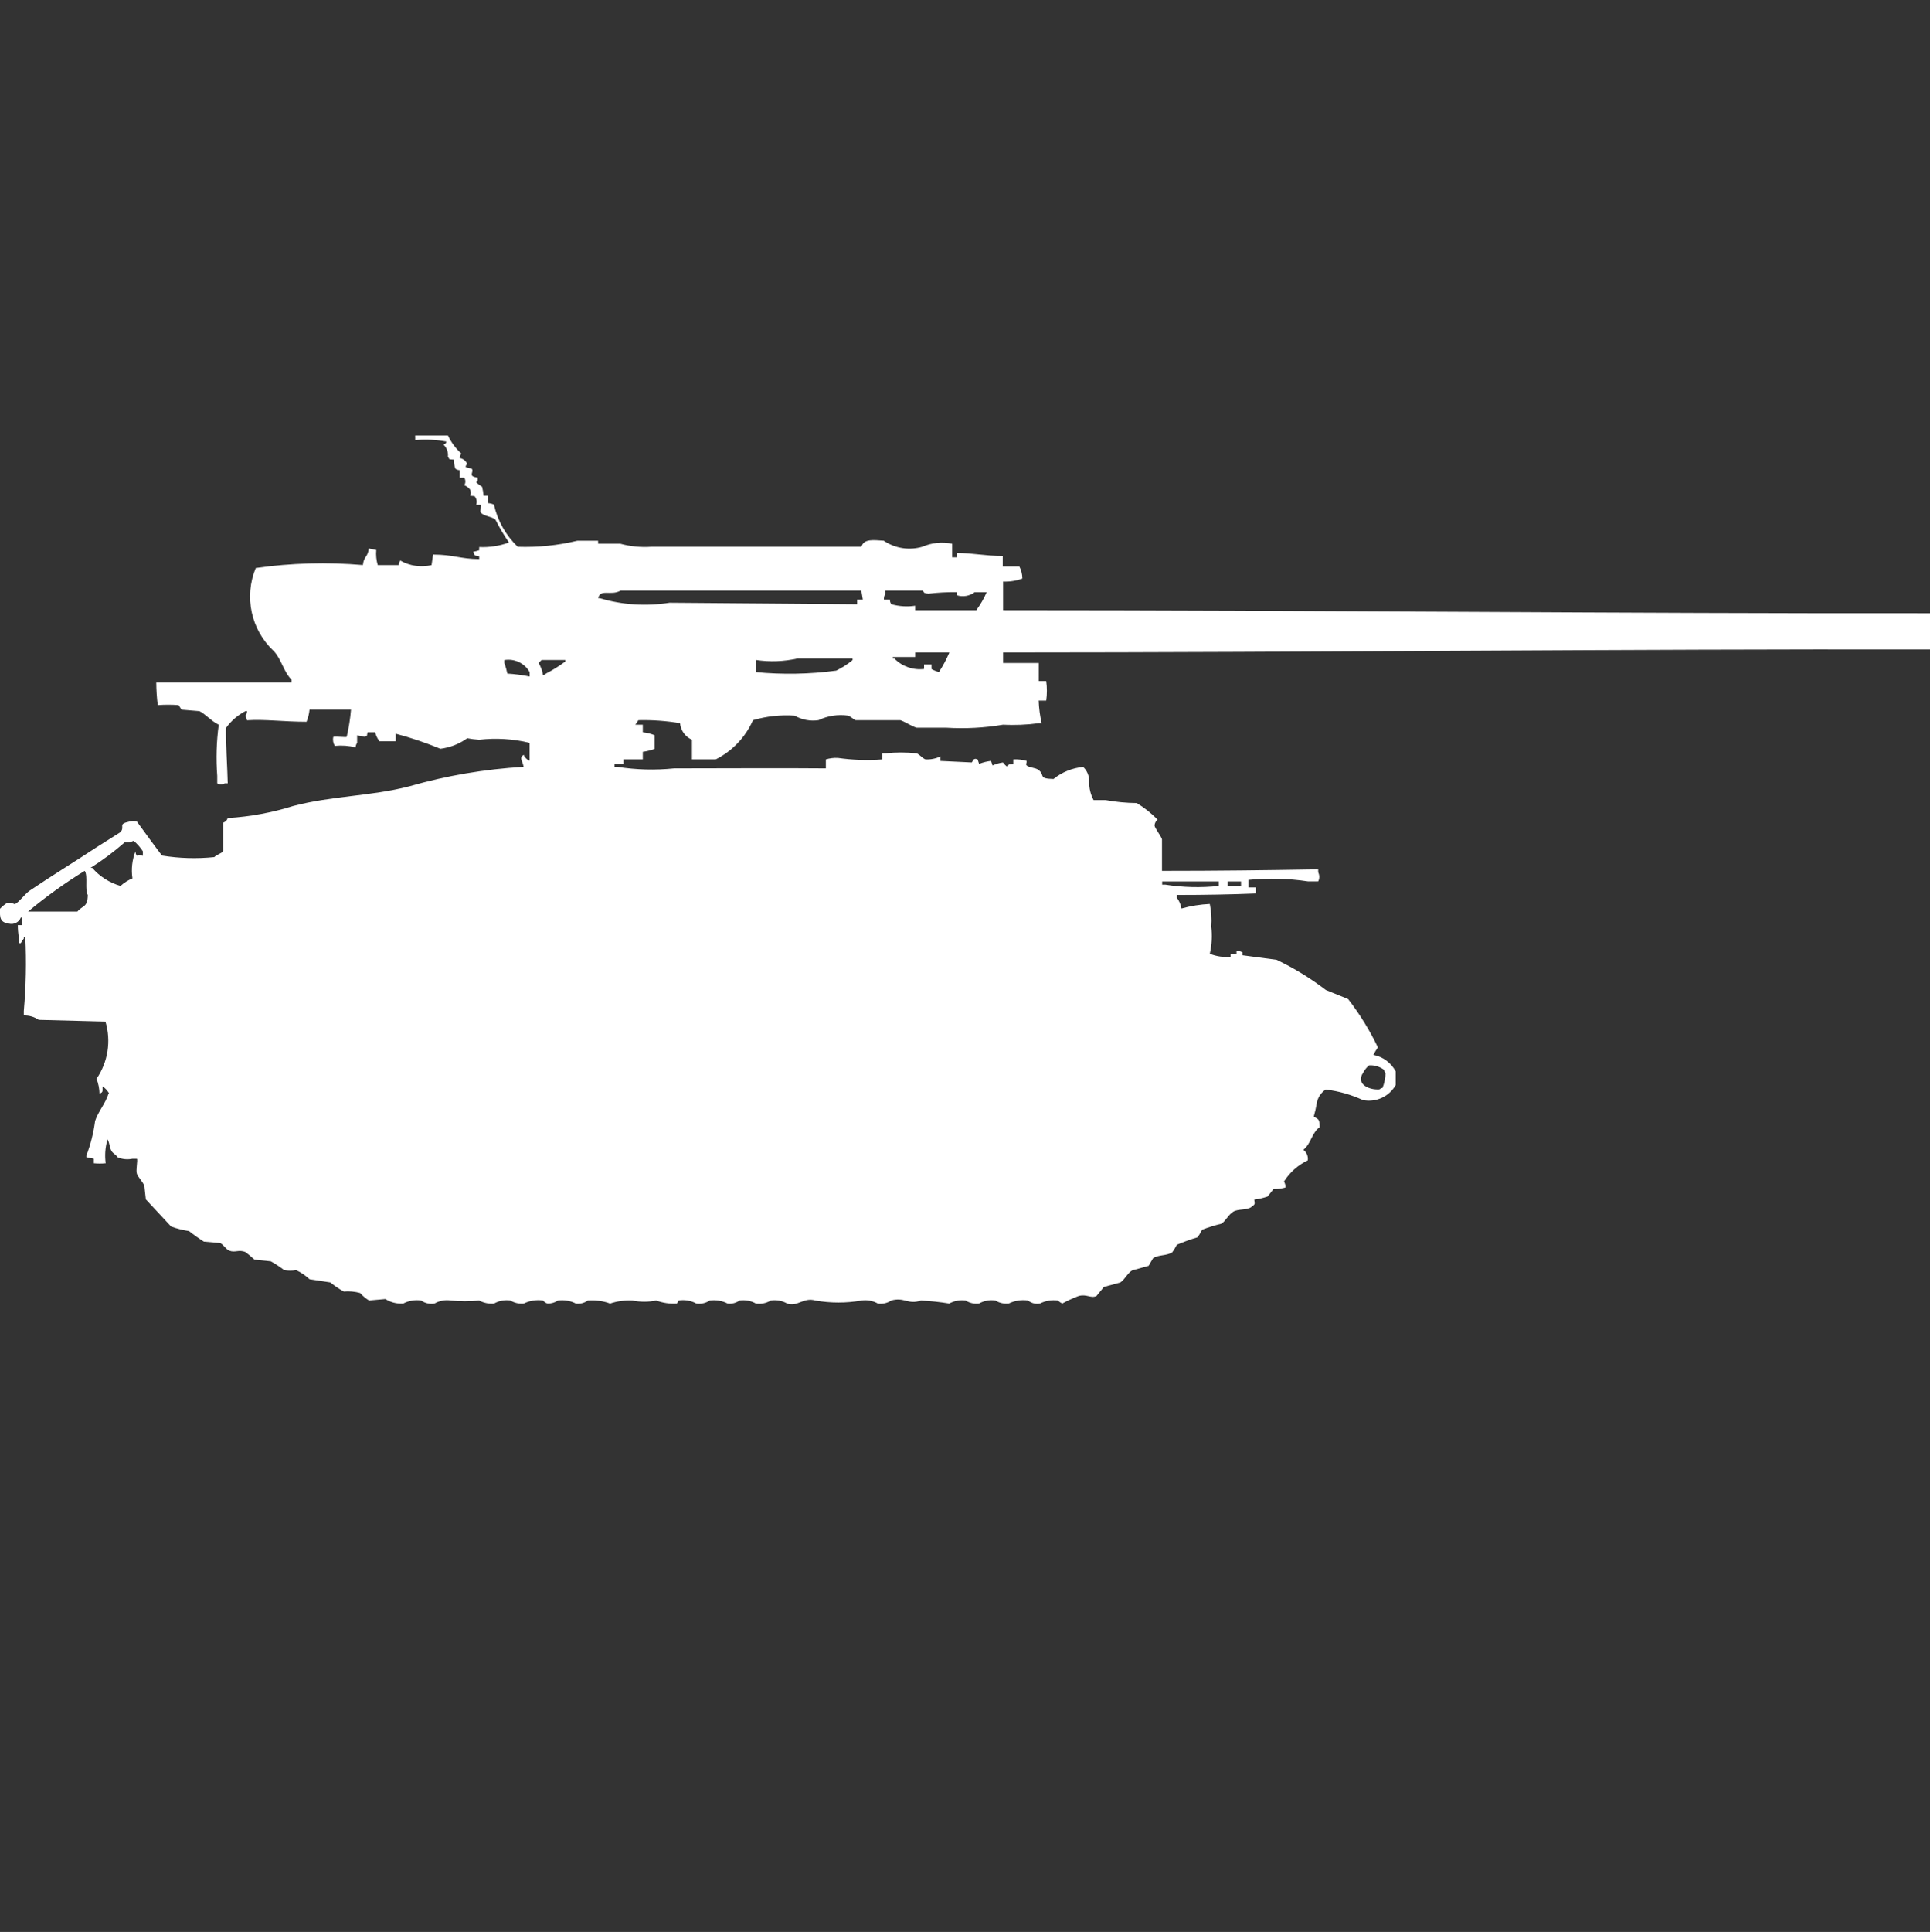 <?xml version="1.0" encoding="utf-8"?>
<!-- Generator: Adobe Illustrator 16.0.0, SVG Export Plug-In . SVG Version: 6.00 Build 0)  -->
<!DOCTYPE svg PUBLIC "-//W3C//DTD SVG 1.1//EN" "http://www.w3.org/Graphics/SVG/1.1/DTD/svg11.dtd">
<svg version="1.1" id="Layer_1" xmlns="http://www.w3.org/2000/svg" xmlns:xlink="http://www.w3.org/1999/xlink" x="0px" y="0px"
	 width="39.969px" height="40px" viewBox="0 0 39.969 40" enable-background="new 0 0 39.969 40" xml:space="preserve">
<rect x="0" y="0" width="39.969" height="40" fill="#333333" stroke="none"/>
<path id="ussr_zis_30_ico" fill="#FFFFFF" d="M8.598,9.016h0.678C9.343,9.158,9.437,9.285,9.553,9.39
	c-0.02,0.027-0.031,0.06-0.031,0.094c0.07,0.012,0.128,0.059,0.154,0.125C9.654,9.622,9.642,9.646,9.645,9.671
	c0.04,0.016,0.081,0.026,0.123,0.031c0.062,0.076-0.1,0.155,0.123,0.187c0,0.064,0.008,0.068-0.031,0.094
	c0.037,0.037,0.078,0.068,0.123,0.094c0.016,0.061,0.026,0.124,0.031,0.187h0.092v0.152c0.042,0.003,0.084,0.014,0.123,0.031
	c0.074,0.333,0.246,0.638,0.493,0.874c0.415,0.014,0.83-0.028,1.233-0.125h0.431v0.062h0.462c0.21,0.057,0.429,0.078,0.647,0.062
	h4.345c0.05-0.171,0.249-0.138,0.462-0.125c0.234,0.16,0.528,0.206,0.8,0.125c0.194-0.084,0.409-0.106,0.616-0.062v0.281h0.092
	v-0.09c0.353,0,0.57,0.061,0.956,0.062v0.218h0.344c0.041,0.077,0.062,0.163,0.062,0.25c-0.128,0.047-0.264,0.068-0.399,0.062v0.593
	c6.447,0,12.836,0.07,19.199,0.063v0.75c-6.337-0.012-12.752,0.061-19.199,0.062v0.218h0.739V14.1h0.154
	c0.019,0.135,0.019,0.271,0,0.406H21.51c0.006,0.158,0.026,0.314,0.063,0.468H21.51c-0.245,0.033-0.492,0.043-0.74,0.031
	c-0.386,0.065-0.779,0.086-1.17,0.062h-0.616c-0.1-0.027-0.248-0.128-0.339-0.156h-0.925c-0.029-0.009-0.119-0.084-0.154-0.094
	c-0.21-0.03-0.424,0.002-0.616,0.094c-0.17,0.025-0.344-0.008-0.493-0.094c-0.291-0.02-0.583,0.012-0.863,0.094
	c-0.155,0.352-0.427,0.638-0.77,0.811H14.33v-0.406c-0.139-0.061-0.233-0.192-0.247-0.343c-0.285-0.048-0.574-0.069-0.863-0.062
	l-0.062,0.094h0.154v0.156c0.084,0.009,0.167,0.029,0.246,0.062v0.281c-0.08,0.03-0.162,0.051-0.246,0.062v0.156h-0.4v0.094h-0.185
	v0.062h0.062c0.387,0.061,0.781,0.071,1.171,0.031c1.041,0,2.2-0.009,3.143,0v-0.186c0.08-0.024,0.164-0.035,0.247-0.031
	c0.306,0.044,0.616,0.055,0.924,0.031v-0.125h0.062c0.215-0.024,0.432-0.024,0.647,0c0.063,0.022,0.121,0.105,0.185,0.125
	c0.106,0.005,0.212-0.016,0.308-0.062v0.094l0.647,0.031c0.022-0.01,0.024-0.108,0.123-0.062l0.031,0.092
	c0.079-0.032,0.163-0.052,0.247-0.062l0.031,0.094c0.068-0.03,0.141-0.051,0.215-0.062c0.026,0.035,0.057,0.066,0.092,0.094
	c0.045-0.079,0.014-0.048,0.123-0.062v-0.095c0.093-0.005,0.187,0.005,0.276,0.031c0,0.091-0.03,0.043,0,0.094
	c0.063,0.052,0.179,0.041,0.247,0.094c0.145,0.112-0.021,0.178,0.309,0.187c0.176-0.143,0.391-0.229,0.615-0.25
	c0.085,0.081,0.13,0.195,0.123,0.312c-0.001,0.13,0.031,0.259,0.092,0.374h0.248c0.213,0.039,0.43,0.06,0.646,0.062
	c0.158,0.096,0.303,0.211,0.432,0.343c-0.039,0.031-0.062,0.077-0.063,0.125c0.008,0.053,0.135,0.218,0.154,0.281v0.655
	c1.138,0,2.154-0.013,3.235-0.031v0.062c0.03,0.059,0.03,0.128,0,0.187h-0.212c-0.408-0.062-0.822-0.072-1.232-0.031v0.156h0.153
	v0.125c-0.5,0.021-1.089,0.031-1.633,0.031v0.062c0.048,0.064,0.079,0.139,0.092,0.219c0.191-0.054,0.388-0.085,0.587-0.095
	c0.031,0.153,0.042,0.312,0.03,0.468c0.022,0.188,0.013,0.379-0.03,0.563c0.136,0.055,0.283,0.076,0.43,0.063v-0.062h0.123v-0.062
	h0.031c0.01,0,0.063,0.017,0.092,0.03v0.062l0.709,0.095c0.36,0.172,0.701,0.381,1.018,0.624l0.462,0.188
	c0.24,0.31,0.446,0.645,0.616,1c-0.035,0.049-0.066,0.102-0.092,0.155c0.197,0.039,0.367,0.165,0.461,0.343v0.281
	c-0.134,0.24-0.408,0.366-0.678,0.313c-0.244-0.113-0.504-0.187-0.771-0.219c-0.099,0.064-0.165,0.166-0.185,0.281
	c-0.016,0.095-0.037,0.188-0.063,0.281c0.105,0.053,0.119,0.056,0.123,0.218c-0.162,0.108-0.182,0.349-0.339,0.468
	c0.069,0.051,0.104,0.135,0.092,0.219c-0.202,0.096-0.373,0.248-0.493,0.437c0.023,0.038,0.034,0.081,0.031,0.125
	c-0.08,0.022-0.164,0.033-0.247,0.031l-0.123,0.155c-0.09,0.031-0.183,0.052-0.276,0.063c0.008,0.1,0.029,0.088-0.063,0.156
	s-0.268,0.033-0.37,0.094s-0.158,0.193-0.247,0.25c-0.136,0.033-0.27,0.074-0.4,0.125c-0.027,0.054-0.059,0.105-0.092,0.156
	c-0.147,0.043-0.291,0.096-0.432,0.156c-0.027,0.054-0.059,0.105-0.094,0.155c-0.119,0.078-0.289,0.046-0.399,0.125l-0.092,0.156
	l-0.339,0.094c-0.1,0.058-0.154,0.193-0.247,0.25l-0.339,0.093l-0.154,0.188c-0.12,0.055-0.2-0.047-0.37,0
	c-0.116,0.043-0.229,0.096-0.339,0.156c-0.033-0.017-0.064-0.037-0.092-0.063c-0.127-0.017-0.256,0.005-0.37,0.063
	c-0.087,0.016-0.178-0.007-0.247-0.063c-0.137-0.02-0.275,0.002-0.4,0.063c-0.096,0.01-0.193-0.012-0.276-0.063
	c-0.117-0.018-0.236,0.005-0.339,0.063c-0.097,0.012-0.194-0.01-0.277-0.063c-0.117-0.016-0.235,0.006-0.339,0.063
	c-0.194-0.032-0.389-0.053-0.585-0.063c-0.274,0.094-0.343-0.078-0.616,0c-0.081,0.055-0.18,0.077-0.277,0.063
	c-0.103-0.058-0.222-0.08-0.339-0.063c-0.316,0.056-0.639,0.056-0.955,0c-0.248-0.072-0.366,0.137-0.585,0.063
	c-0.103-0.059-0.222-0.081-0.339-0.063c-0.092,0.057-0.201,0.078-0.308,0.063c-0.103-0.058-0.222-0.08-0.339-0.063
	c-0.071,0.052-0.16,0.074-0.247,0.063c-0.114-0.059-0.243-0.08-0.37-0.063c-0.082,0.055-0.18,0.077-0.277,0.063
	c-0.113-0.062-0.243-0.084-0.37-0.063l-0.031,0.063c-0.146,0.01-0.293-0.012-0.431-0.063c-0.163,0.033-0.33,0.033-0.493,0
	c-0.157-0.008-0.313,0.013-0.462,0.063c-0.147-0.055-0.305-0.075-0.462-0.063c-0.07,0.053-0.16,0.075-0.247,0.063
	c-0.114-0.059-0.243-0.08-0.37-0.063c-0.063,0.043-0.139,0.065-0.216,0.063c-0.037-0.01-0.069-0.031-0.092-0.063
	c-0.137-0.02-0.276,0.002-0.4,0.063c-0.097,0.01-0.194-0.012-0.277-0.063c-0.117-0.018-0.236,0.005-0.339,0.063
	c-0.106,0.01-0.213-0.012-0.308-0.063c-0.195,0.019-0.391,0.019-0.586,0c-0.117-0.019-0.236,0.004-0.339,0.063
	c-0.097,0.017-0.197-0.006-0.277-0.063c-0.127-0.019-0.256,0.003-0.37,0.063H8.32c-0.12,0.004-0.238-0.029-0.339-0.094l-0.339,0.03
	c-0.069-0.042-0.131-0.095-0.185-0.155c-0.11-0.03-0.225-0.041-0.339-0.031c-0.098-0.055-0.19-0.117-0.277-0.188L6.41,26.486
	c-0.082-0.077-0.175-0.141-0.277-0.188c-0.082,0.014-0.165,0.014-0.247,0c-0.088-0.067-0.181-0.129-0.278-0.183L5.269,26.08
	c-0.059-0.056-0.121-0.107-0.185-0.156c-0.143-0.06-0.215,0.02-0.339-0.031c-0.067-0.027-0.118-0.125-0.185-0.156l-0.338-0.03
	c-0.106-0.067-0.209-0.14-0.308-0.218c-0.126-0.02-0.25-0.051-0.37-0.094L3.02,24.832l-0.031-0.28
	c-0.032-0.087-0.127-0.174-0.154-0.249c-0.027-0.074,0.023-0.283,0-0.312H2.743c-0.104,0.021-0.211,0.011-0.308-0.031
	c-0.033-0.053-0.094-0.079-0.123-0.125c-0.049-0.077-0.039-0.183-0.092-0.25v0.031c-0.042,0.151-0.053,0.312-0.031,0.468
	c-0.082,0.008-0.165,0.008-0.247,0V23.99l-0.154-0.031v-0.031c0.088-0.23,0.149-0.473,0.181-0.718
	c0.06-0.19,0.212-0.358,0.277-0.562c0.008-0.029,0.024-0.012,0-0.03c-0.031-0.051-0.073-0.094-0.123-0.125
	c0,0.116,0.015,0.11-0.062,0.155c-0.002-0.106-0.023-0.212-0.062-0.312c0.237-0.347,0.306-0.782,0.185-1.185l-1.383-0.036
	c-0.09-0.063-0.198-0.094-0.308-0.091v-0.092c0.045-0.509,0.056-1.02,0.031-1.529H0.493v0.031c-0.025,0.027-0.046,0.059-0.062,0.094
	H0.4c0-0.101-0.031-0.185-0.031-0.374h0.093v-0.156H0.431c-0.039,0.099-0.145,0.151-0.247,0.125C0.011,19.098-0.008,19.016,0,18.816
	c0.045-0.049,0.097-0.091,0.154-0.125c0.053-0.002,0.106,0.009,0.154,0.031c0.1-0.055,0.208-0.214,0.308-0.282
	c0.465-0.315,0.921-0.591,1.387-0.9c0.035-0.023,0.493-0.312,0.493-0.312c0.1-0.124-0.068-0.163,0.185-0.218
	c0.05-0.012,0.103-0.012,0.154,0c0.034,0.046,0.507,0.7,0.524,0.705c0.357,0.058,0.72,0.068,1.079,0.031
	c0.039-0.047,0.157-0.078,0.185-0.125v-0.589c0.045-0.014,0.08-0.049,0.092-0.094c0.46-0.028,0.916-0.112,1.356-0.25
	c0.809-0.213,1.6-0.2,2.4-0.406c0.773-0.223,1.569-0.358,2.373-0.405c-0.023-0.132-0.1-0.179,0-0.25
	c0.023,0.056,0.067,0.101,0.123,0.125V15.38c-0.341-0.083-0.695-0.104-1.044-0.064C9.84,15.311,9.758,15.3,9.676,15.285
	c-0.164,0.118-0.354,0.192-0.555,0.218c-0.301-0.124-0.61-0.229-0.925-0.312v0.156H7.858c-0.042-0.055-0.072-0.118-0.089-0.185
	H7.612c-0.026,0.1,0.015,0.048-0.062,0.094c-0.05-0.015-0.102-0.024-0.154-0.031v0.156c-0.02,0.027-0.031,0.06-0.031,0.093
	c-0.141-0.035-0.287-0.045-0.431-0.031c-0.035-0.056-0.046-0.123-0.031-0.187c0.078-0.012,0.265,0.014,0.277,0
	c0.043-0.185,0.073-0.373,0.089-0.562H6.41c-0.009,0.086-0.03,0.17-0.062,0.25c-0.464,0-0.869-0.056-1.233-0.031l-0.03-0.097
	c0.02-0.027,0.031-0.06,0.031-0.094H5.085c-0.158,0.082-0.295,0.199-0.4,0.343c-0.024,0.045,0.031,0.992,0.031,1.154H4.653
	c-0.048,0.027-0.106,0.027-0.154,0v-0.153c-0.027-0.354-0.017-0.709,0.031-1.061c-0.153-0.072-0.272-0.22-0.4-0.281l-0.37-0.031
	l-0.062-0.094c-0.144-0.011-0.288-0.011-0.431,0c-0.02-0.155-0.03-0.312-0.031-0.468h2.8V14.07c-0.163-0.159-0.21-0.43-0.37-0.593
	c-0.468-0.439-0.615-1.123-0.37-1.716c0.735-0.105,1.479-0.126,2.219-0.062c0.021-0.19,0.1-0.154,0.123-0.343l0.154,0.031
	c-0.01,0.105,0.001,0.211,0.031,0.313h0.436c0-0.034,0.011-0.067,0.031-0.094c0.196,0.112,0.427,0.146,0.647,0.094l0.032-0.218
	c0.419,0,0.561,0.091,0.955,0.094v-0.059c-0.113-0.022-0.084,0-0.123-0.094c0.042-0.007,0.083-0.017,0.123-0.031v-0.066
	c0.21,0.01,0.419-0.022,0.616-0.094c-0.103-0.15-0.195-0.306-0.277-0.468c-0.052-0.068-0.256-0.075-0.308-0.156
	c-0.018-0.028,0.014-0.114,0-0.156H9.861c0.015-0.041,0.015-0.085,0-0.125c-0.045-0.079-0.014-0.048-0.123-0.062
	c0.015-0.041,0.015-0.084,0-0.125c-0.031-0.042-0.074-0.075-0.123-0.093c0.03-0.047,0.03-0.108,0-0.156H9.522V9.734
	c-0.033,0-0.066-0.01-0.092-0.031C9.41,9.643,9.399,9.58,9.399,9.516c-0.11-0.013-0.078,0.015-0.123-0.062
	c0.01-0.093-0.024-0.185-0.092-0.249c0.076-0.04,0.021,0.013,0.062-0.062c-0.213-0.04-0.431-0.05-0.647-0.031L8.598,9.016
	L8.598,9.016z M17.751,12.51v-0.094h0.118l-0.031-0.187H12.85c-0.2,0.114-0.418-0.047-0.462,0.156h0.031
	c0.47,0.14,0.964,0.171,1.448,0.094L17.751,12.51z M18.306,12.416h0.123c0,0.034,0.01,0.067,0.031,0.094
	c0.16,0.045,0.328,0.056,0.493,0.031v0.094h1.264c0.086-0.116,0.159-0.241,0.216-0.374h-0.248c-0.106,0.08-0.244,0.104-0.37,0.063
	V12.26c-0.195-0.002-0.391,0.008-0.585,0.031c-0.138-0.009-0.083-0.045-0.123-0.062h-0.77v0.062
	C18.313,12.328,18.302,12.372,18.306,12.416L18.306,12.416z M18.953,13.508v0.094H18.49v0.031h0.031
	c0.16,0.165,0.388,0.246,0.616,0.218v-0.093h0.154v0.094c0.048,0.027,0.1,0.048,0.154,0.062c0.084-0.128,0.156-0.264,0.216-0.405
	L18.953,13.508L18.953,13.508z M15.653,13.664v0.252c0.554,0.053,1.112,0.043,1.664-0.031c0.122-0.059,0.235-0.132,0.339-0.218
	v-0.034h-1.14c-0.283,0.064-0.575,0.075-0.861,0.031H15.653z M10.969,14.007v-0.091c-0.104-0.186-0.314-0.285-0.524-0.25v0.062
	c0.026,0.071,0.047,0.144,0.062,0.218C10.662,13.956,10.816,13.976,10.969,14.007z M11.216,13.664
	c-0.023,0.027-0.039,0.035-0.062,0.062c0.046,0.077,0.078,0.162,0.092,0.25c0.023-0.002,0.045-0.014,0.062-0.031
	c0.14-0.072,0.274-0.156,0.4-0.25v-0.031H11.216L11.216,13.664z M2.769,17.408c-0.058,0.028-0.122,0.039-0.185,0.031
	c-0.222,0.195-0.459,0.373-0.709,0.53H1.91c0.155,0.179,0.358,0.309,0.586,0.374c0.072-0.066,0.156-0.119,0.247-0.156
	c-0.029-0.189-0.007-0.383,0.062-0.562c0,0.034,0.01,0.067,0.031,0.094c0.059-0.029,0.036-0.012,0.123,0v-0.093
	C2.906,17.545,2.842,17.472,2.769,17.408z M1.752,18.032c-0.41,0.252-0.801,0.534-1.171,0.842h1.021
	c0.112-0.133,0.211-0.08,0.216-0.343c-0.066-0.115,0.006-0.39-0.062-0.499H1.752z M25.239,18.344V18.25h-1.171v0.066h0.061
	C24.496,18.374,24.869,18.383,25.239,18.344z M25.424,18.25v0.094h0.277V18.25H25.424z M28.352,22.057
	c-0.051,0.043-0.093,0.096-0.123,0.155c-0.155,0.224,0.11,0.359,0.34,0.343c0.017-0.017,0.038-0.027,0.062-0.031
	c0.04-0.099,0.062-0.205,0.062-0.312c-0.016-0.017-0.027-0.038-0.03-0.062C28.572,22.082,28.463,22.049,28.352,22.057L28.352,22.057
	z"/>
</svg>
